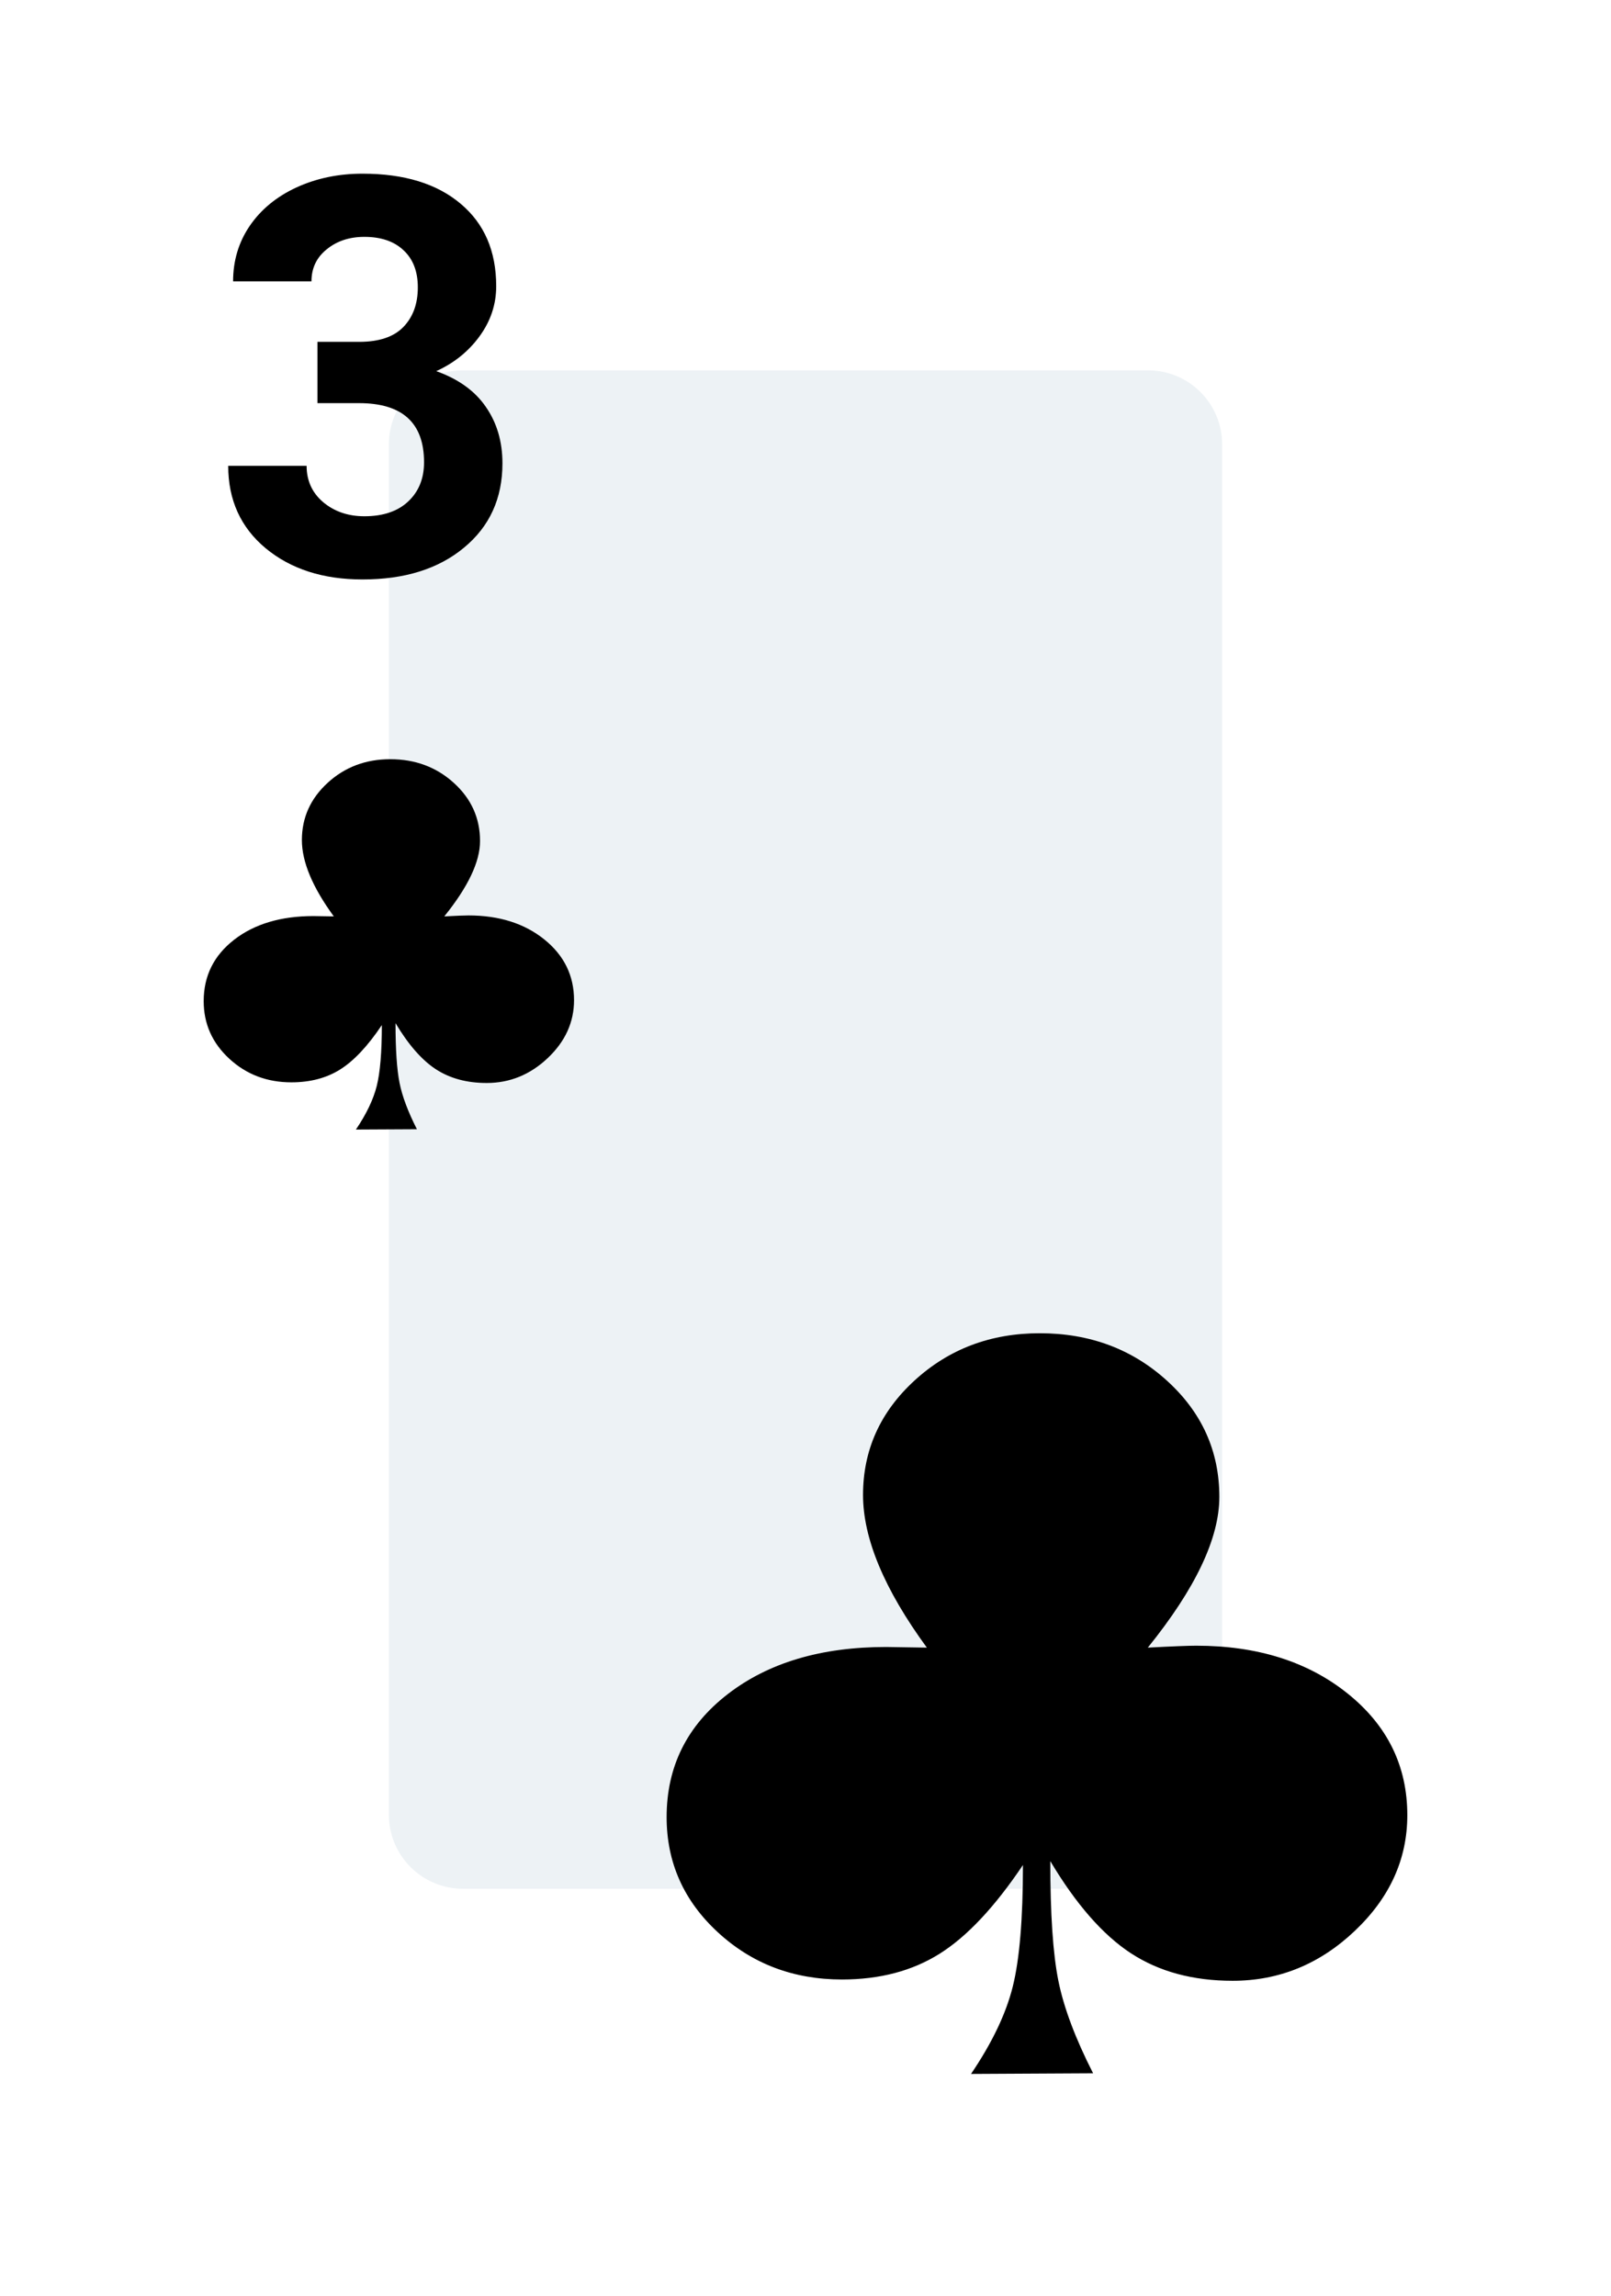 <svg width="87" height="124" viewBox="0 0 87 124" fill="none" xmlns="http://www.w3.org/2000/svg">
<g filter="url(#filter0_d)">
<path d="M1 4C1 1.791 2.791 0 5 0H82C84.209 0 86 1.791 86 4V118C86 120.209 84.209 122 82 122H5C2.791 122 1 120.209 1 118V4Z" fill="white"/>
</g>
<path d="M21 24C21 21.791 22.791 20 25 20H62C64.209 20 66 21.791 66 24V98C66 100.209 64.209 102 62 102H25C22.791 102 21 100.209 21 98V24Z" fill="#EDF2F5"/>
<path d="M17.144 18.461H19.399C20.474 18.461 21.27 18.192 21.787 17.655C22.305 17.118 22.564 16.405 22.564 15.517C22.564 14.657 22.305 13.988 21.787 13.51C21.279 13.031 20.576 12.792 19.678 12.792C18.867 12.792 18.189 13.017 17.642 13.466C17.095 13.905 16.821 14.481 16.821 15.194H12.588C12.588 14.081 12.886 13.085 13.481 12.206C14.087 11.317 14.927 10.624 16.001 10.126C17.085 9.628 18.276 9.379 19.575 9.379C21.831 9.379 23.599 9.921 24.878 11.005C26.157 12.079 26.797 13.563 26.797 15.458C26.797 16.435 26.499 17.333 25.903 18.153C25.308 18.974 24.526 19.604 23.56 20.043C24.761 20.473 25.654 21.117 26.24 21.977C26.836 22.836 27.134 23.852 27.134 25.023C27.134 26.918 26.44 28.436 25.054 29.579C23.677 30.722 21.851 31.293 19.575 31.293C17.446 31.293 15.703 30.731 14.346 29.608C12.998 28.485 12.324 27.001 12.324 25.155H16.558C16.558 25.956 16.855 26.61 17.451 27.118C18.057 27.626 18.799 27.88 19.678 27.88C20.684 27.88 21.47 27.616 22.036 27.089C22.612 26.552 22.9 25.844 22.9 24.965C22.9 22.836 21.729 21.771 19.385 21.771H17.144V18.461Z" fill="black"/>
<path d="M22.515 60.983L19.22 61C19.788 60.162 20.163 59.376 20.347 58.642C20.53 57.908 20.621 56.814 20.621 55.358C19.863 56.488 19.116 57.285 18.377 57.751C17.638 58.217 16.758 58.45 15.735 58.45C14.422 58.45 13.304 58.025 12.383 57.175C11.461 56.325 11 55.288 11 54.065C11 52.703 11.549 51.597 12.648 50.746C13.746 49.896 15.173 49.471 16.929 49.471L18.027 49.489C16.878 47.917 16.303 46.543 16.303 45.367C16.303 44.156 16.767 43.125 17.695 42.275C18.623 41.425 19.75 41 21.076 41C22.427 41 23.573 41.428 24.513 42.284C25.454 43.14 25.924 44.185 25.924 45.419C25.924 46.537 25.28 47.894 23.993 49.489C24.649 49.454 25.085 49.437 25.299 49.437C26.954 49.437 28.317 49.868 29.39 50.729C30.463 51.591 31 52.686 31 54.013C31 55.201 30.527 56.243 29.58 57.14C28.633 58.036 27.534 58.485 26.284 58.485C25.211 58.485 24.296 58.237 23.538 57.743C22.781 57.248 22.054 56.418 21.36 55.254C21.36 56.686 21.433 57.763 21.578 58.485C21.723 59.207 22.035 60.039 22.515 60.983Z" fill="black"/>
<path d="M59.031 111.965L52.439 112C53.576 110.323 54.327 108.751 54.693 107.284C55.059 105.817 55.243 103.627 55.243 100.716C53.727 102.975 52.232 104.571 50.754 105.502C49.277 106.434 47.515 106.9 45.47 106.9C42.843 106.9 40.609 106.049 38.765 104.349C36.922 102.649 36 100.576 36 98.131C36 95.406 37.098 93.193 39.295 91.493C41.492 89.792 44.346 88.943 47.857 88.943L50.054 88.978C47.756 85.834 46.607 83.086 46.607 80.734C46.607 78.311 47.535 76.25 49.391 74.55C51.247 72.85 53.501 72 56.152 72C58.854 72 61.146 72.856 63.027 74.568C64.908 76.279 65.849 78.37 65.849 80.838C65.849 83.074 64.561 85.787 61.986 88.978C63.298 88.908 64.169 88.874 64.599 88.874C67.907 88.874 70.634 89.735 72.78 91.459C74.927 93.182 76 95.371 76 98.026C76 100.402 75.053 102.487 73.159 104.28C71.266 106.073 69.069 106.97 66.568 106.97C64.422 106.97 62.592 106.475 61.076 105.485C59.561 104.495 58.109 102.836 56.72 100.507C56.72 103.372 56.865 105.526 57.156 106.97C57.446 108.413 58.071 110.079 59.031 111.965Z" fill="black"/>

</svg>

